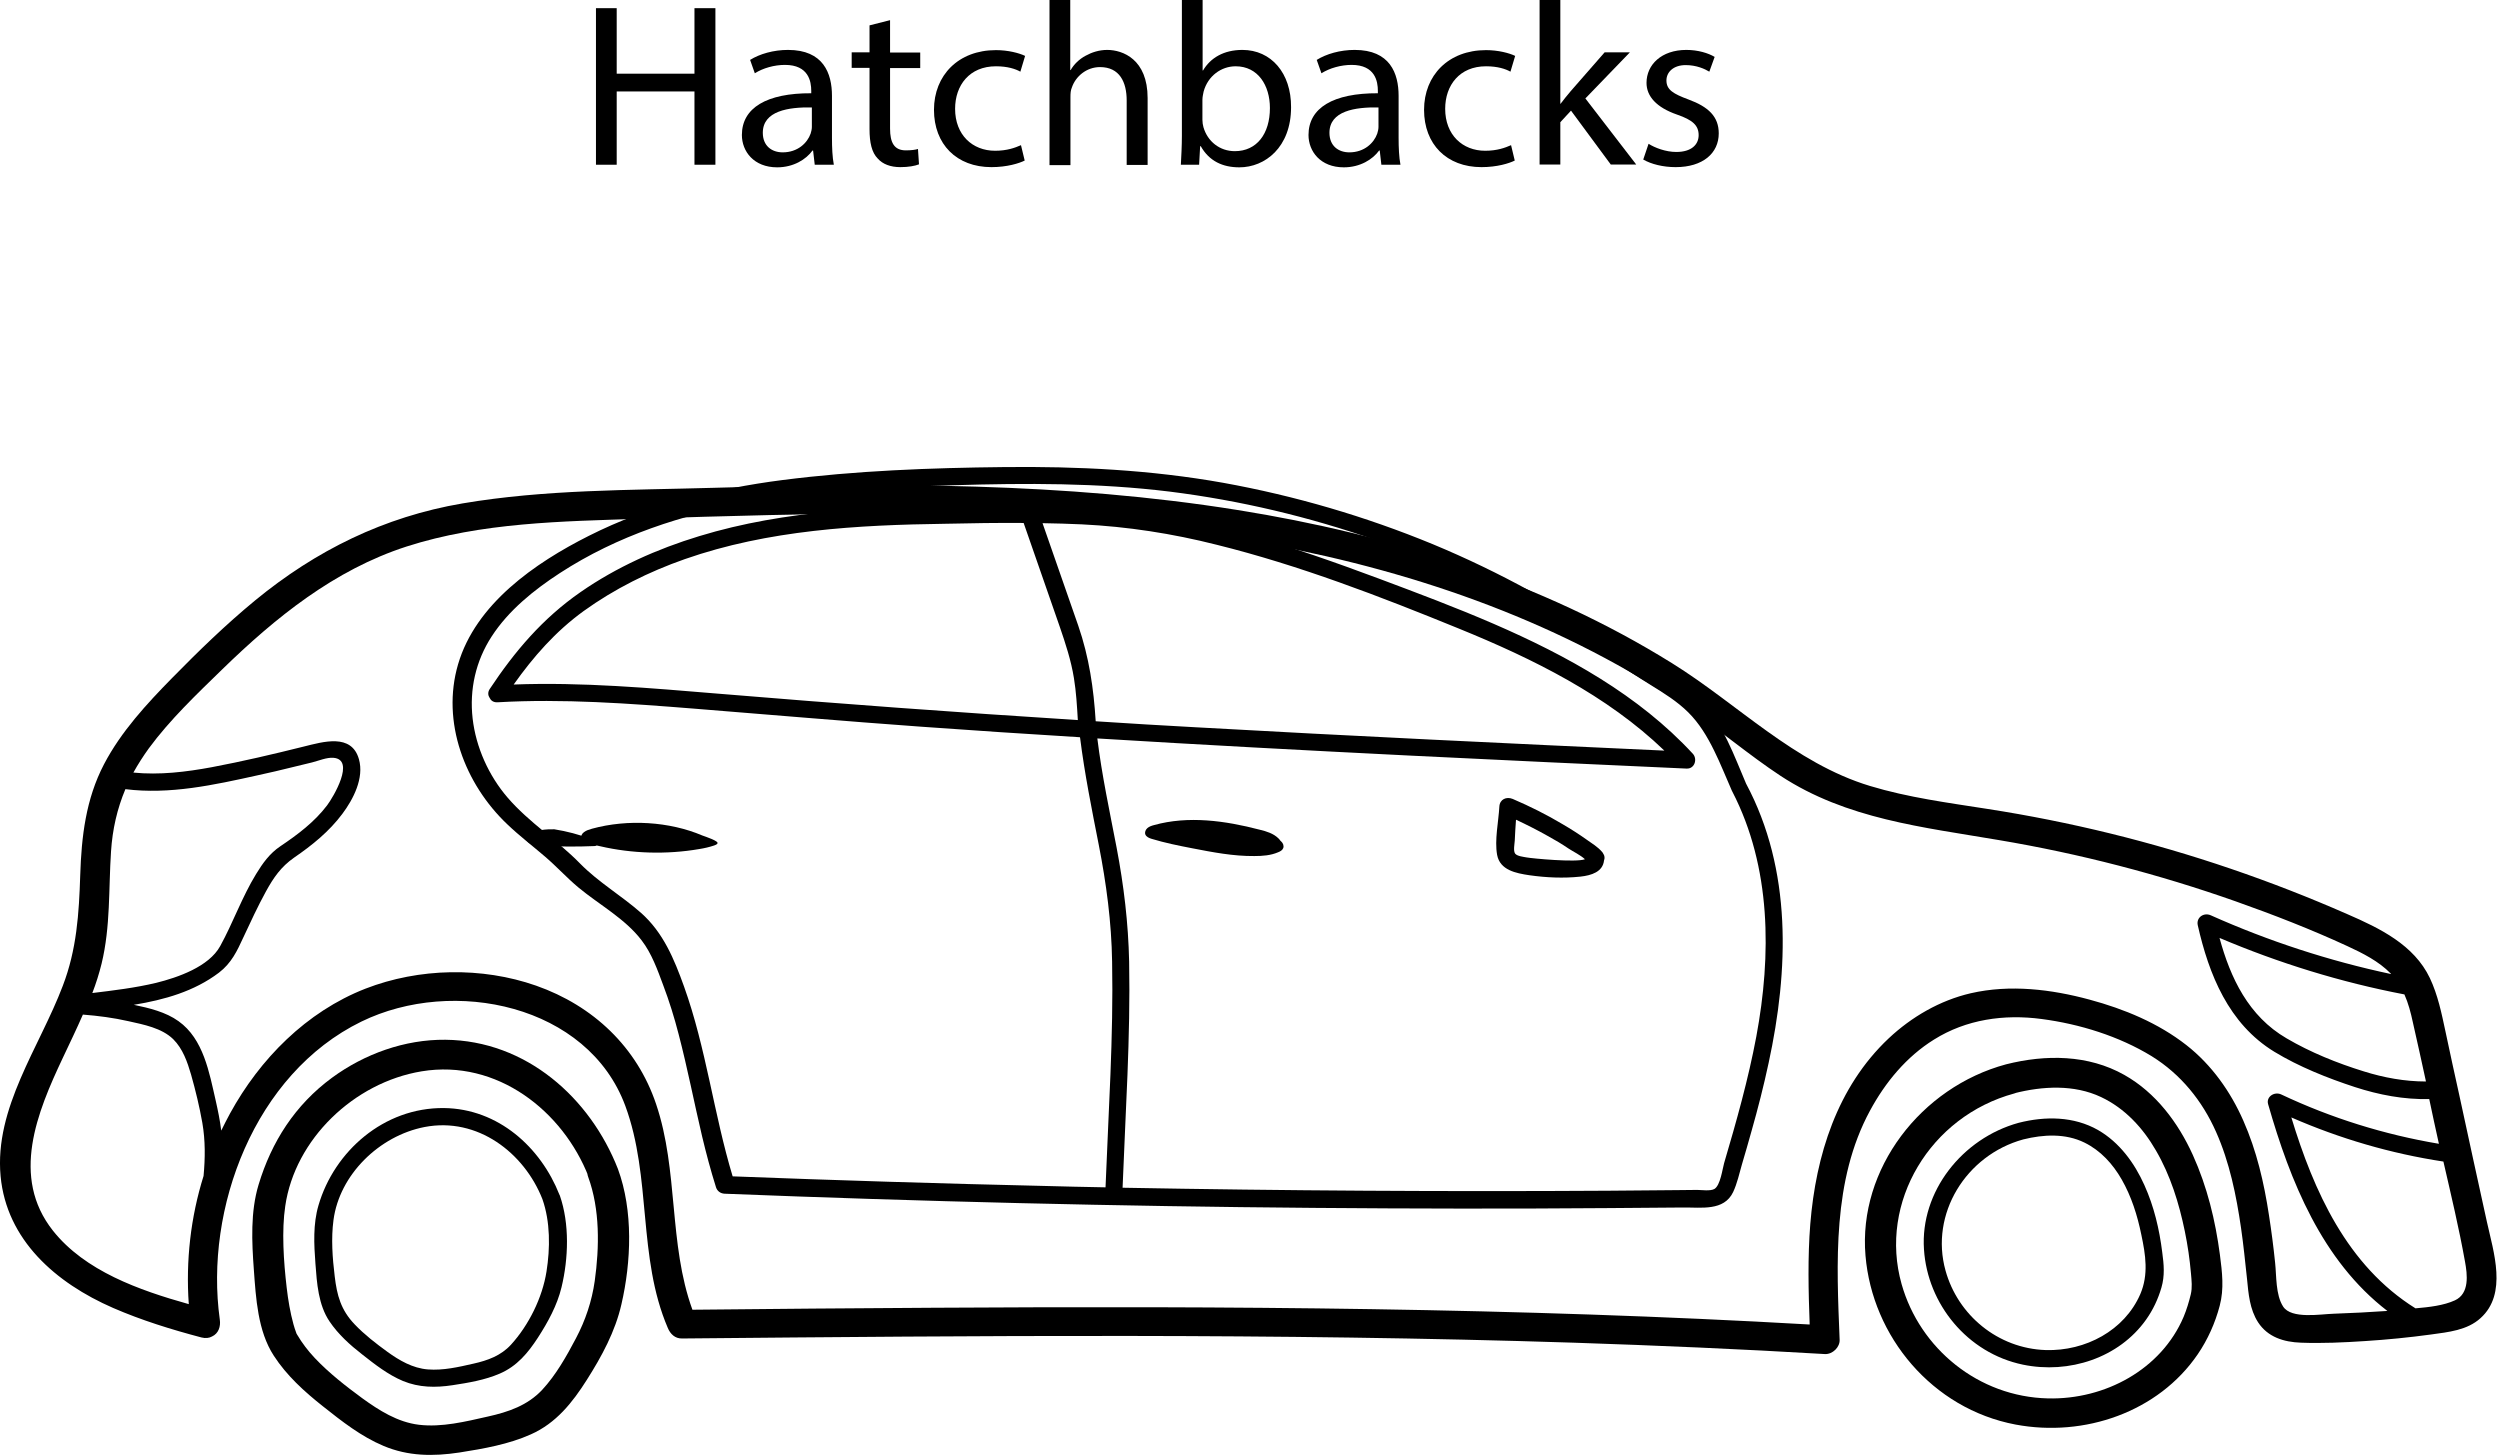 <svg width="122" height="71" viewBox="0 0 122 71" fill="none" xmlns="http://www.w3.org/2000/svg">
<path d="M83.044 34.291C81.962 33.181 80.48 32.518 79.208 31.641C76.294 29.633 73.199 27.918 69.914 26.554C66.629 25.2 63.204 24.196 59.699 23.562C56.154 22.929 52.598 22.754 49.003 22.793C45.398 22.832 41.762 22.968 38.187 23.426C34.922 23.845 31.687 24.664 28.743 26.145C26.089 27.48 23.214 29.477 22.353 32.42C21.532 35.227 22.674 38.257 24.767 40.236C25.348 40.791 25.988 41.278 26.599 41.804C27.16 42.282 27.651 42.828 28.222 43.305C29.243 44.153 30.515 44.835 31.317 45.897C31.797 46.521 32.088 47.33 32.358 48.06C32.658 48.85 32.909 49.659 33.119 50.477C33.55 52.124 33.87 53.79 34.261 55.447C34.461 56.285 34.681 57.113 34.942 57.942C35.002 58.127 35.162 58.244 35.362 58.253C44.947 58.633 54.541 58.867 64.136 58.945C68.913 58.984 73.7 58.994 78.477 58.955C79.699 58.945 80.921 58.936 82.133 58.926C83.024 58.916 84.126 59.111 84.576 58.175C84.777 57.747 84.877 57.269 85.007 56.821C85.167 56.275 85.328 55.73 85.478 55.184C85.788 54.093 86.069 52.991 86.309 51.871C87.29 47.339 87.461 42.457 85.207 38.238C84.616 36.864 84.126 35.402 83.044 34.291ZM85.708 50.584C85.317 52.67 84.737 54.726 84.136 56.763C84.056 57.045 83.955 57.844 83.665 58.02C83.465 58.136 83.034 58.068 82.824 58.068C82.503 58.068 82.183 58.078 81.862 58.078C80.741 58.088 79.619 58.097 78.497 58.107C70.595 58.156 62.684 58.107 54.782 57.961C54.922 54.287 55.172 50.604 55.102 46.93C55.062 45.049 54.842 43.208 54.491 41.366C54.151 39.592 53.77 37.829 53.55 36.036C58.638 36.347 63.735 36.62 68.833 36.874C73.32 37.098 77.806 37.302 82.303 37.507C82.704 37.527 82.844 37.039 82.613 36.786C79.969 33.921 76.464 31.992 72.889 30.442C71.046 29.643 69.173 28.942 67.3 28.24C65.207 27.46 63.094 26.71 60.941 26.106C58.778 25.502 56.574 25.044 54.331 24.839C51.998 24.625 49.634 24.683 47.29 24.693C42.874 24.722 38.367 24.868 34.121 26.164C32.068 26.788 30.085 27.675 28.332 28.893C26.479 30.179 25.117 31.787 23.895 33.629C23.795 33.785 23.815 33.941 23.895 34.057C23.955 34.184 24.076 34.282 24.276 34.272C27.481 34.087 30.706 34.33 33.9 34.584C37.576 34.876 41.251 35.198 44.927 35.461C47.511 35.646 50.105 35.821 52.699 35.977C52.699 35.987 52.709 35.997 52.709 36.006C52.929 37.76 53.279 39.495 53.62 41.23C53.99 43.12 54.241 45.001 54.271 46.93C54.341 50.594 54.091 54.278 53.95 57.942C52.939 57.922 51.927 57.903 50.916 57.873C45.858 57.757 40.811 57.6 35.753 57.406C34.832 54.356 34.461 51.15 33.38 48.139C32.899 46.803 32.368 45.507 31.276 44.543C30.325 43.705 29.203 43.052 28.312 42.145C27.2 41.005 25.818 40.138 24.777 38.93C23.845 37.848 23.224 36.464 23.064 35.061C22.904 33.648 23.214 32.255 23.995 31.056C24.817 29.789 26.049 28.795 27.32 27.967C32.959 24.303 39.98 23.874 46.559 23.679C50.065 23.572 53.59 23.562 57.085 23.991C60.51 24.42 63.885 25.219 67.14 26.359C70.405 27.499 73.54 28.99 76.474 30.793C77.866 31.651 79.188 32.586 80.58 33.444C81.211 33.833 81.852 34.233 82.383 34.759C82.924 35.295 83.314 35.948 83.645 36.62C83.965 37.264 84.226 37.936 84.516 38.589C84.526 38.608 84.536 38.628 84.546 38.647C86.439 42.321 86.449 46.609 85.708 50.584ZM52.618 30.53C52.038 28.864 51.457 27.197 50.876 25.531C51.517 25.541 52.158 25.56 52.799 25.589C55.022 25.697 57.215 26.038 59.368 26.583C63.415 27.587 67.35 29.107 71.196 30.676C74.812 32.148 78.417 33.931 81.221 36.63C73.59 36.279 65.958 35.919 58.337 35.49C56.715 35.402 55.092 35.305 53.47 35.198C53.37 33.59 53.149 32.07 52.618 30.53ZM49.954 25.521C50.545 27.207 51.126 28.903 51.717 30.588C51.998 31.407 52.268 32.225 52.408 33.093C52.518 33.765 52.558 34.457 52.598 35.139C46.75 34.769 40.911 34.34 35.072 33.853C31.757 33.58 28.402 33.278 25.067 33.405C26.029 32.05 27.1 30.822 28.482 29.819C29.985 28.737 31.667 27.899 33.42 27.285C37.486 25.862 41.852 25.619 46.129 25.56C47.411 25.531 48.682 25.511 49.954 25.521Z" fill="black"/>
<path d="M62.383 40.908C62.143 40.674 61.802 40.567 61.472 40.489C59.789 40.05 57.986 39.797 56.314 40.265C56.204 40.294 56.084 40.333 55.993 40.411C55.903 40.489 55.853 40.615 55.893 40.723C55.943 40.84 56.074 40.898 56.204 40.937C56.845 41.132 57.516 41.268 58.177 41.395C59.178 41.59 60.19 41.785 61.211 41.775C61.612 41.775 62.013 41.746 62.373 41.59C62.473 41.551 62.583 41.493 62.623 41.385C62.663 41.278 62.613 41.142 62.523 41.064C62.433 40.986 62.493 41.015 62.383 40.908Z" fill="black"/>
<path d="M28.592 41.074C28.803 41.181 29.043 41.249 29.294 41.298C30.846 41.658 32.538 41.707 34.121 41.434C34.371 41.395 34.621 41.337 34.852 41.259C34.912 41.239 34.982 41.21 35.012 41.161C35.092 41.044 34.431 40.83 34.271 40.771C32.669 40.089 30.636 39.963 28.893 40.44C28.753 40.479 28.602 40.528 28.502 40.606C28.392 40.684 28.332 40.81 28.382 40.908C28.432 40.976 28.512 41.035 28.592 41.074Z" fill="black"/>
<path d="M28.843 40.947C28.262 40.723 27.661 40.567 27.05 40.469C26.689 40.46 26.119 40.499 25.828 40.703C25.758 40.752 25.678 40.83 25.678 40.918C25.678 40.976 25.718 41.035 25.758 41.083C25.908 41.229 26.139 41.249 26.349 41.268C27.23 41.317 28.122 41.327 29.013 41.288C29.053 41.288 29.093 41.278 29.113 41.249C29.123 41.229 29.123 41.2 29.113 41.171C29.083 41.054 28.953 40.995 28.843 40.947Z" fill="black"/>
<path d="M74.631 42.711C75.453 42.828 76.294 42.867 77.125 42.779C77.666 42.72 78.217 42.545 78.277 41.989C78.317 41.882 78.317 41.765 78.227 41.639C78.227 41.629 78.217 41.629 78.217 41.619C78.207 41.609 78.197 41.59 78.187 41.58C77.976 41.327 77.676 41.151 77.416 40.966C77.045 40.703 76.665 40.46 76.264 40.226C75.483 39.758 74.662 39.349 73.82 38.988C73.51 38.861 73.189 39.008 73.169 39.358C73.129 40.099 72.929 40.986 73.059 41.717C73.199 42.467 73.981 42.613 74.631 42.711ZM76.554 41.415C76.775 41.561 77.125 41.726 77.346 41.931C76.915 42.097 74.762 41.892 74.501 41.843C74.351 41.814 74.041 41.785 73.94 41.658C73.84 41.522 73.91 41.191 73.92 41.025C73.93 40.684 73.96 40.343 73.981 40.002C74.501 40.245 75.022 40.508 75.523 40.791C75.883 40.986 76.224 41.191 76.554 41.415Z" fill="black"/>
<path d="M121.361 59.627C120.911 57.571 120.46 55.525 120.019 53.469C119.789 52.426 119.559 51.383 119.338 50.331C119.148 49.444 118.968 48.557 118.577 47.729C117.806 46.111 116.144 45.303 114.551 44.611C110.826 42.974 106.95 41.648 102.984 40.674C101.001 40.187 98.998 39.787 96.985 39.475C95.062 39.173 93.119 38.92 91.256 38.355C87.551 37.234 84.806 34.359 81.592 32.362C75.202 28.386 67.831 26.076 60.39 24.888C51.937 23.533 43.334 23.562 34.792 23.806C30.726 23.923 26.589 23.884 22.573 24.566C18.738 25.219 15.412 26.866 12.448 29.302C11.016 30.481 9.694 31.767 8.402 33.083C7.15 34.359 5.908 35.704 5.077 37.293C4.186 38.998 3.975 40.83 3.915 42.711C3.855 44.582 3.745 46.336 3.064 48.109C1.932 51.101 -0.281 54.063 0.029 57.396C0.32 60.514 2.724 62.609 5.518 63.827C6.91 64.431 8.362 64.88 9.834 65.269C10.034 65.318 10.205 65.299 10.345 65.221C10.665 65.075 10.776 64.734 10.726 64.392C9.974 58.994 12.408 52.407 17.636 49.853C22.133 47.661 28.692 49.035 30.515 53.966C31.807 57.464 31.106 61.342 32.588 64.802C32.709 65.094 32.939 65.328 33.289 65.318C47.791 65.182 62.293 65.055 76.794 65.523C80.881 65.659 84.967 65.835 89.053 66.078C89.433 66.098 89.794 65.737 89.774 65.377C89.624 61.645 89.413 57.6 91.256 54.2C91.997 52.826 93.029 51.569 94.381 50.73C95.953 49.746 97.796 49.483 99.629 49.727C101.482 49.97 103.404 50.565 104.997 51.539C106.429 52.426 107.471 53.722 108.142 55.233C108.803 56.714 109.133 58.341 109.363 59.929C109.484 60.758 109.564 61.586 109.654 62.405C109.724 63.126 109.784 63.895 110.195 64.529C110.665 65.25 111.447 65.494 112.288 65.523C113.319 65.562 114.371 65.513 115.402 65.445C116.484 65.377 117.566 65.269 118.637 65.123C119.479 65.006 120.4 64.919 121.051 64.324C122.373 63.135 121.682 61.089 121.361 59.627ZM117.746 49.883C117.966 50.847 118.177 51.812 118.387 52.777C117.355 52.777 116.334 52.592 115.342 52.28C114.05 51.88 112.748 51.354 111.587 50.672C109.724 49.59 108.843 47.719 108.312 45.77C111.206 46.998 114.231 47.934 117.335 48.528C117.526 48.957 117.646 49.415 117.746 49.883ZM5.418 41.551C5.488 40.469 5.718 39.466 6.119 38.511C8.282 38.783 10.445 38.306 12.558 37.838C13.139 37.712 13.73 37.575 14.311 37.429C14.621 37.351 14.922 37.283 15.232 37.205C15.543 37.127 15.953 36.952 16.274 36.981C17.355 37.069 16.264 38.901 15.963 39.3C15.352 40.109 14.521 40.733 13.68 41.298C13.159 41.648 12.819 42.126 12.498 42.652C11.807 43.782 11.377 45.02 10.745 46.17C10.195 47.174 8.682 47.7 7.621 47.963C6.599 48.207 5.548 48.333 4.506 48.46C4.686 47.992 4.837 47.515 4.957 47.028C5.398 45.215 5.297 43.373 5.418 41.551ZM2.583 60.056C0.51 57.435 1.812 54.278 3.064 51.627C3.394 50.925 3.735 50.224 4.045 49.512C4.797 49.571 5.538 49.668 6.269 49.834C7.01 50 7.891 50.165 8.452 50.711C8.923 51.179 9.143 51.822 9.323 52.436C9.544 53.215 9.734 54.005 9.874 54.794C10.024 55.661 10.014 56.519 9.934 57.386C9.303 59.403 9.063 61.528 9.213 63.642C6.78 62.96 4.146 62.025 2.583 60.056ZM113.88 64.11C113.239 64.129 111.817 64.383 111.416 63.759C111.046 63.184 111.096 62.268 111.026 61.625C110.946 60.845 110.846 60.076 110.725 59.296C110.485 57.717 110.125 56.158 109.474 54.687C108.853 53.274 107.931 51.968 106.699 51.003C105.317 49.922 103.665 49.239 101.972 48.782C100.099 48.275 98.087 48.031 96.174 48.47C94.661 48.821 93.279 49.629 92.168 50.672C89.644 53.05 88.612 56.402 88.342 59.734C88.212 61.362 88.252 63.009 88.312 64.636C74.081 63.818 59.829 63.73 45.578 63.818C41.652 63.837 37.726 63.876 33.79 63.915C32.618 60.69 33.119 57.133 32.017 53.878C31.086 51.111 28.963 49.084 26.159 48.099C23.515 47.174 20.45 47.232 17.836 48.246C14.942 49.376 12.678 51.685 11.226 54.336C11.076 54.609 10.936 54.891 10.796 55.174C10.736 54.677 10.635 54.19 10.525 53.703C10.215 52.358 9.934 50.701 8.712 49.834C8.092 49.386 7.28 49.191 6.529 49.035C8.021 48.791 9.474 48.382 10.685 47.466C11.296 46.998 11.567 46.414 11.877 45.741C12.228 44.991 12.578 44.231 12.979 43.5C13.349 42.828 13.71 42.301 14.351 41.853C15.232 41.249 16.064 40.577 16.704 39.719C17.245 38.998 17.776 37.965 17.516 37.049C17.155 35.772 15.763 36.201 14.812 36.435C13.329 36.805 11.837 37.156 10.335 37.439C9.073 37.673 7.781 37.829 6.509 37.702C6.73 37.302 6.98 36.913 7.26 36.523C8.292 35.12 9.594 33.882 10.846 32.664C13.44 30.14 16.314 27.811 19.839 26.671C23.505 25.492 27.421 25.443 31.236 25.316C39.649 25.044 48.111 24.8 56.494 25.755C63.835 26.593 71.176 28.415 77.736 31.806C79.338 32.635 80.901 33.56 82.383 34.574C83.925 35.626 85.347 36.844 86.9 37.867C90.115 39.972 93.83 40.362 97.546 40.996C101.482 41.658 105.347 42.662 109.103 43.987C110.946 44.64 112.779 45.351 114.551 46.17C115.312 46.521 116.083 46.911 116.664 47.505C116.674 47.515 116.684 47.525 116.684 47.534C113.66 46.891 110.705 45.926 107.891 44.669C107.551 44.513 107.17 44.767 107.25 45.147C107.791 47.544 108.752 49.961 110.986 51.325C112.188 52.056 113.58 52.611 114.922 53.05C116.093 53.43 117.315 53.664 118.547 53.634C118.697 54.346 118.848 55.057 119.008 55.769C119.008 55.788 119.018 55.807 119.018 55.817C116.354 55.369 113.76 54.56 111.326 53.41C110.996 53.254 110.575 53.517 110.685 53.888C111.757 57.63 113.309 61.518 116.504 63.974C115.653 64.032 114.762 64.081 113.88 64.11ZM119.799 63.457C119.248 63.71 118.547 63.788 117.876 63.847C114.531 61.761 112.909 58.117 111.817 54.531C114.181 55.564 116.674 56.295 119.238 56.684C119.609 58.302 119.999 59.929 120.29 61.557C120.41 62.2 120.52 63.126 119.799 63.457Z" fill="black"/>
<path d="M97.896 51.939C93.74 53.059 90.675 57.045 91.036 61.274C91.367 65.221 94.291 68.748 98.357 69.518C101.722 70.152 105.327 68.904 107.25 66.088C107.741 65.367 108.102 64.558 108.322 63.72C108.542 62.892 108.442 62.083 108.332 61.235C108.112 59.559 107.711 57.912 107.01 56.363C106.299 54.794 105.207 53.323 103.665 52.455C101.902 51.461 99.829 51.452 97.896 51.939C96.965 52.173 97.356 53.586 98.297 53.352C99.679 53.001 101.211 52.913 102.533 53.537C103.705 54.092 104.576 55.047 105.207 56.139C105.918 57.357 106.339 58.721 106.619 60.085C106.76 60.767 106.86 61.459 106.92 62.151C106.95 62.502 106.99 62.824 106.91 63.165C106.82 63.535 106.71 63.905 106.559 64.266C105.468 66.829 102.724 68.31 99.939 68.242C96.554 68.164 93.69 65.815 92.799 62.668C91.667 58.672 94.201 54.472 98.297 53.361C99.228 53.098 98.838 51.685 97.896 51.939Z" fill="black"/>
<path d="M104.646 57.834C104.166 56.762 103.435 55.749 102.383 55.145C101.201 54.472 99.809 54.463 98.507 54.794C95.753 55.554 93.7 58.156 93.89 60.972C94.061 63.632 96.003 66.03 98.718 66.595C100.971 67.062 103.405 66.263 104.726 64.402C105.067 63.925 105.317 63.389 105.478 62.833C105.648 62.249 105.598 61.713 105.518 61.118C105.378 59.988 105.117 58.877 104.646 57.834ZM104.446 63.155C103.675 64.928 101.772 65.942 99.829 65.883C97.496 65.805 95.543 64.178 94.942 62.005C94.171 59.247 95.933 56.373 98.737 55.603C99.719 55.359 100.791 55.301 101.722 55.759C102.513 56.148 103.104 56.801 103.535 57.552C104.015 58.39 104.306 59.316 104.496 60.251C104.706 61.235 104.857 62.2 104.446 63.155Z" fill="black"/>
<path d="M30.155 57.045C28.803 53.586 25.688 50.779 21.732 50.74C19.749 50.721 17.786 51.432 16.204 52.592C14.401 53.917 13.249 55.72 12.618 57.815C12.218 59.14 12.288 60.602 12.388 61.966C12.488 63.34 12.578 64.958 13.36 66.156C13.991 67.131 14.852 67.91 15.763 68.631C16.684 69.362 17.626 70.103 18.718 70.561C19.919 71.067 21.141 71.077 22.423 70.882C23.595 70.697 24.827 70.483 25.908 69.996C27.14 69.45 27.941 68.436 28.632 67.345C29.363 66.195 30.024 64.977 30.325 63.652C30.806 61.576 30.906 59.082 30.155 57.045C29.834 56.168 28.382 56.548 28.703 57.435C29.283 59.013 29.253 60.865 29.023 62.512C28.883 63.496 28.572 64.431 28.102 65.318C27.651 66.176 27.13 67.101 26.459 67.823C25.748 68.583 24.817 68.904 23.805 69.128C22.724 69.372 21.552 69.664 20.44 69.528C19.399 69.401 18.497 68.826 17.676 68.232C16.865 67.637 16.054 67.004 15.363 66.273C15.032 65.922 14.742 65.542 14.501 65.133C14.421 64.987 14.491 65.133 14.451 65.026C14.401 64.899 14.361 64.763 14.321 64.626C14.161 64.042 14.061 63.447 13.991 62.843C13.84 61.557 13.74 60.056 13.92 58.858C14.391 55.593 17.275 52.825 20.58 52.28C24.256 51.676 27.471 54.219 28.723 57.425C29.043 58.312 30.505 57.932 30.155 57.045Z" fill="black"/>
<path d="M27.3 58.302C26.389 55.992 24.316 54.102 21.662 54.073C18.738 54.043 16.314 56.178 15.543 58.818C15.272 59.734 15.322 60.728 15.393 61.664C15.463 62.609 15.533 63.681 16.084 64.49C16.504 65.113 17.075 65.63 17.676 66.097C18.297 66.585 18.928 67.082 19.669 67.394C20.45 67.715 21.251 67.725 22.083 67.598C22.854 67.481 23.665 67.345 24.386 67.033C25.227 66.672 25.768 66.02 26.249 65.279C26.74 64.519 27.19 63.7 27.401 62.823C27.741 61.42 27.801 59.724 27.32 58.341C27.31 58.331 27.31 58.312 27.3 58.302ZM26.669 62.053C26.469 63.32 25.808 64.665 24.937 65.62C24.446 66.156 23.805 66.39 23.104 66.546C22.383 66.711 21.622 66.887 20.881 66.828C20.14 66.77 19.489 66.39 18.908 65.971C18.347 65.562 17.786 65.133 17.305 64.626C16.634 63.925 16.444 63.213 16.334 62.287C16.224 61.391 16.154 60.436 16.274 59.539C16.564 57.327 18.507 55.427 20.721 54.998C23.304 54.501 25.578 56.255 26.469 58.516C26.86 59.627 26.85 60.913 26.669 62.053Z" fill="black"/>
<path d="M30.095 0.399V3.596H33.89V0.399H34.912V8.039H33.89V4.463H30.095V8.039H29.083V0.399H30.095Z" fill="black"/>
<path d="M39.759 8.039L39.679 7.347H39.649C39.339 7.776 38.728 8.166 37.926 8.166C36.785 8.166 36.204 7.386 36.204 6.587C36.204 5.262 37.416 4.541 39.589 4.551V4.434C39.589 3.976 39.459 3.167 38.307 3.167C37.786 3.167 37.235 3.323 36.835 3.576L36.605 2.923C37.075 2.631 37.746 2.436 38.457 2.436C40.18 2.436 40.6 3.576 40.6 4.677V6.724C40.6 7.201 40.62 7.669 40.691 8.039H39.759ZM39.609 5.243C38.487 5.223 37.225 5.408 37.225 6.48C37.225 7.123 37.666 7.435 38.197 7.435C38.928 7.435 39.399 6.977 39.559 6.519C39.589 6.422 39.619 6.305 39.619 6.198V5.243H39.609Z" fill="black"/>
<path d="M43.435 0.984V2.563H44.907V3.323H43.435V6.276C43.435 6.958 43.635 7.338 44.206 7.338C44.476 7.338 44.676 7.309 44.797 7.27L44.847 8.02C44.647 8.098 44.336 8.156 43.935 8.156C43.455 8.156 43.074 8.01 42.834 7.737C42.543 7.445 42.433 6.958 42.433 6.305V3.313H41.562V2.553H42.433V1.238L43.435 0.984Z" fill="black"/>
<path d="M50.005 7.835C49.734 7.971 49.143 8.156 48.382 8.156C46.679 8.156 45.578 7.036 45.578 5.36C45.578 3.674 46.77 2.446 48.602 2.446C49.203 2.446 49.744 2.592 50.025 2.728L49.794 3.498C49.554 3.362 49.163 3.235 48.602 3.235C47.31 3.235 46.609 4.161 46.609 5.311C46.609 6.578 47.451 7.357 48.562 7.357C49.143 7.357 49.534 7.211 49.824 7.084L50.005 7.835Z" fill="black"/>
<path d="M51.206 0H52.228V3.42H52.248C52.408 3.138 52.669 2.884 52.979 2.719C53.279 2.553 53.64 2.436 54.031 2.436C54.792 2.436 56.004 2.894 56.004 4.785V8.049H54.982V4.902C54.982 4.015 54.642 3.274 53.68 3.274C53.019 3.274 52.488 3.732 52.308 4.268C52.248 4.405 52.238 4.551 52.238 4.746V8.059H51.216V0H51.206Z" fill="black"/>
<path d="M57.626 8.039C57.646 7.669 57.676 7.114 57.676 6.626V0H58.688V3.44H58.708C59.068 2.826 59.719 2.436 60.63 2.436C62.033 2.436 63.014 3.567 63.004 5.233C63.004 7.192 61.732 8.166 60.48 8.166C59.669 8.166 59.008 7.864 58.597 7.133H58.567L58.517 8.039H57.626ZM58.678 5.847C58.678 5.973 58.698 6.1 58.728 6.207C58.928 6.899 59.519 7.377 60.26 7.377C61.331 7.377 61.972 6.529 61.972 5.272C61.972 4.171 61.392 3.235 60.3 3.235C59.599 3.235 58.948 3.703 58.738 4.463C58.718 4.58 58.678 4.716 58.678 4.872V5.847Z" fill="black"/>
<path d="M67.411 8.039L67.331 7.347H67.3C66.99 7.776 66.379 8.166 65.578 8.166C64.436 8.166 63.855 7.386 63.855 6.587C63.855 5.262 65.067 4.541 67.24 4.551V4.434C67.24 3.976 67.11 3.167 65.959 3.167C65.438 3.167 64.887 3.323 64.486 3.576L64.256 2.923C64.727 2.631 65.398 2.436 66.109 2.436C67.831 2.436 68.252 3.576 68.252 4.677V6.724C68.252 7.201 68.272 7.669 68.342 8.039H67.411ZM67.26 5.243C66.139 5.223 64.877 5.408 64.877 6.48C64.877 7.123 65.318 7.435 65.848 7.435C66.579 7.435 67.05 6.977 67.21 6.519C67.24 6.422 67.27 6.305 67.27 6.198V5.243H67.26Z" fill="black"/>
<path d="M73.92 7.835C73.65 7.971 73.059 8.156 72.298 8.156C70.595 8.156 69.494 7.036 69.494 5.36C69.494 3.674 70.686 2.446 72.518 2.446C73.119 2.446 73.66 2.592 73.94 2.728L73.71 3.498C73.47 3.362 73.079 3.235 72.518 3.235C71.226 3.235 70.525 4.161 70.525 5.311C70.525 6.578 71.367 7.357 72.478 7.357C73.059 7.357 73.45 7.211 73.74 7.084L73.92 7.835Z" fill="black"/>
<path d="M76.134 5.067H76.154C76.294 4.872 76.494 4.638 76.654 4.444L78.307 2.553H79.539L77.366 4.804L79.849 8.03H78.607L76.665 5.399L76.144 5.964V8.03H75.132V0H76.144V5.067H76.134Z" fill="black"/>
<path d="M80.45 7.016C80.751 7.211 81.291 7.416 81.802 7.416C82.543 7.416 82.894 7.055 82.894 6.597C82.894 6.12 82.603 5.856 81.842 5.593C80.831 5.243 80.35 4.697 80.35 4.044C80.35 3.157 81.081 2.436 82.293 2.436C82.864 2.436 83.365 2.592 83.675 2.777L83.415 3.498C83.194 3.362 82.784 3.177 82.263 3.177C81.662 3.177 81.322 3.518 81.322 3.927C81.322 4.385 81.662 4.58 82.393 4.853C83.375 5.213 83.875 5.691 83.875 6.509C83.875 7.474 83.104 8.156 81.772 8.156C81.151 8.156 80.58 8.01 80.19 7.786L80.45 7.016Z" fill="black"/>
</svg>
